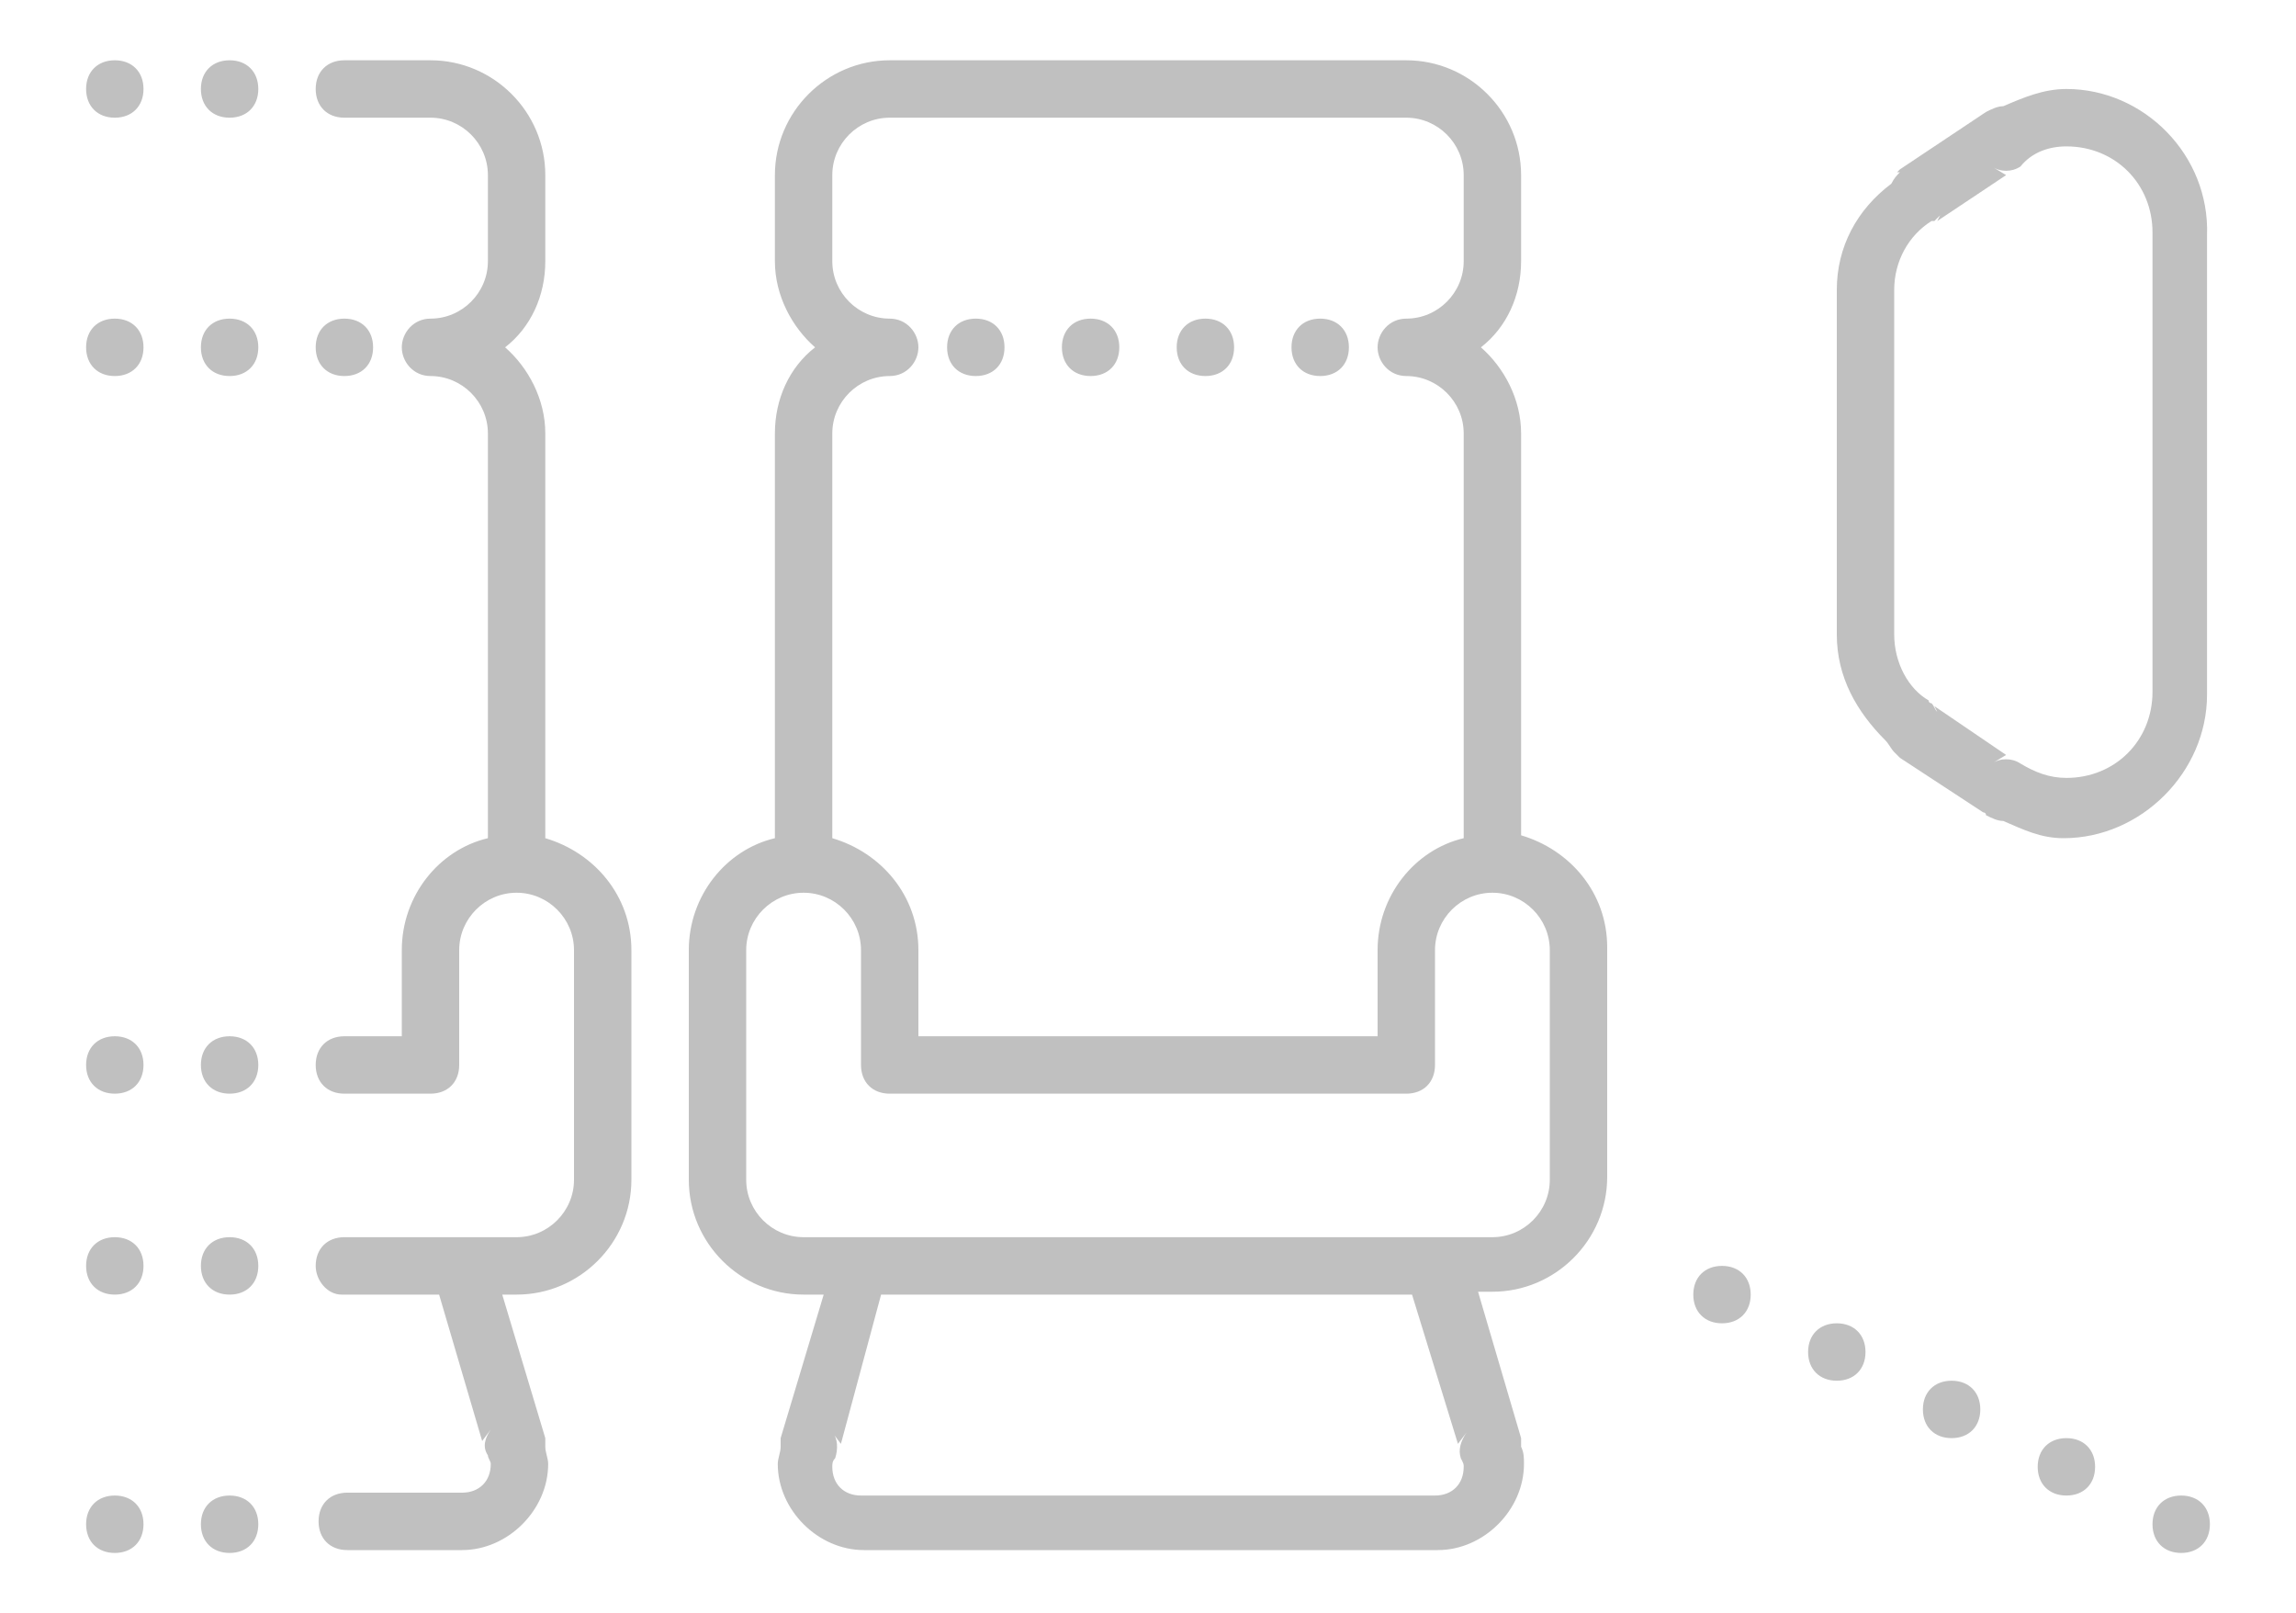 <?xml version="1.0" encoding="utf-8"?>
<!-- Generator: Adobe Illustrator 22.0.1, SVG Export Plug-In . SVG Version: 6.00 Build 0)  -->
<svg version="1.1" id="Capa_1" xmlns="http://www.w3.org/2000/svg" xmlns:xlink="http://www.w3.org/1999/xlink" x="0px" y="0px"
	 viewBox="0 0 80 56.2" style="enable-background:new 0 0 80 56.2;" xml:space="preserve">
<path d="M4,2.1c-0.6,0-1,0.4-1,1s0.4,1,1,1s1-0.4,1-1S4.6,2.1,4,2.1z M8,2.1c-0.6,0-1,0.4-1,1s0.4,1,1,1s1-0.4,1-1S8.6,2.1,8,2.1z
	 M12,2.1c-0.6,0-1,0.4-1,1s0.4,1,1,1h3c1.1,0,2,0.9,2,2v3c0,1.1-0.9,2-2,2c-0.6,0-1,0.5-1,1c0,0.5,0.4,1,1,1c1.1,0,2,0.9,2,2v14.1
	c-1.7,0.4-3,2-3,3.9v3h-2c-0.6,0-1,0.4-1,1c0,0.6,0.4,1,1,1c0,0,0,0,0,0h3c0.6,0,1-0.4,1-1v-4c0-1.1,0.9-2,2-2s2,0.9,2,2v8
	c0,1.1-0.9,2-2,2h-2h-4c-0.6,0-1,0.4-1,1c0,0.5,0.4,1,0.9,1c0,0,0,0,0.1,0h3.3l1.5,5.1l0.3-0.4c-0.2,0.3-0.3,0.6-0.1,0.9
	c0,0.1,0.1,0.2,0.1,0.3c0,0.6-0.4,1-1,1h-4c-0.6,0-1,0.4-1,1c0,0.6,0.4,1,1,1c0,0,0,0,0,0h4c1.6,0,3-1.4,3-3c0-0.2-0.1-0.4-0.1-0.6
	c0-0.1,0-0.2,0-0.3l-1.5-5H18c2.2,0,4-1.8,4-4v-8c0-1.9-1.3-3.4-3-3.9V15.1c0-1.2-0.6-2.3-1.4-3c0.9-0.7,1.4-1.8,1.4-3v-3
	c0-2.2-1.8-4-4-4H12z M31,2.1c-2.2,0-4,1.8-4,4v3c0,1.2,0.6,2.3,1.4,3c-0.9,0.7-1.4,1.8-1.4,3v14.1c-1.7,0.4-3,2-3,3.9v8
	c0,2.2,1.8,4,4,4h0.7l-1.5,5c0,0.1,0,0.2,0,0.3c0,0.2-0.1,0.4-0.1,0.6c0,1.6,1.4,3,3,3h20c1.6,0,3-1.4,3-3c0-0.2,0-0.4-0.1-0.6
	c0-0.1,0-0.2,0-0.3l-1.5-5.1H52c2.2,0,4-1.8,4-4v-8c0-1.9-1.3-3.4-3-3.9V15.1c0-1.2-0.6-2.3-1.4-3c0.9-0.7,1.4-1.8,1.4-3v-3
	c0-2.2-1.8-4-4-4H31z M72,3.1c-0.8,0-1.5,0.3-2.2,0.6c-0.2,0-0.4,0.1-0.6,0.2l-3,2c0,0,0,0,0,0l0,0c0,0,0,0-0.1,0.1c0,0,0,0,0,0
	L66.2,6l0,0c-0.1,0.1-0.2,0.2-0.3,0.4l0,0C64.7,7.3,64,8.6,64,10.1v12c0,1.5,0.7,2.7,1.7,3.7l0,0c0.1,0.1,0.2,0.3,0.3,0.4l0.1,0.1
	c0,0,0.1,0.1,0.1,0.1l2.9,1.9c0,0,0.1,0,0.1,0.1l0,0c0.2,0.1,0.4,0.2,0.6,0.2c0.7,0.3,1.3,0.6,2.1,0.6c2.7,0,5-2.3,5-5v-16
	C77,5.4,74.7,3.1,72,3.1z M31,4.1h18c1.1,0,2,0.9,2,2v3c0,1.1-0.9,2-2,2c-0.6,0-1,0.5-1,1c0,0.5,0.4,1,1,1c1.1,0,2,0.9,2,2v14.1
	c-1.7,0.4-3,2-3,3.9v3H32v-3c0-1.9-1.3-3.4-3-3.9V15.1c0-1.1,0.9-2,2-2c0.6,0,1-0.5,1-1c0-0.5-0.4-1-1-1c-1.1,0-2-0.9-2-2v-3
	C29,5,29.9,4.1,31,4.1z M72,5.1c1.7,0,3,1.3,3,3v16c0,1.7-1.3,3-3,3c-0.6,0-1.1-0.2-1.6-0.5c0,0,0,0,0,0c0,0,0,0,0,0c0,0,0,0,0,0
	c-0.3-0.2-0.7-0.2-1,0l0.5-0.3l-2.5-1.7l0.1,0.2c-0.1-0.1-0.1-0.2-0.2-0.3c0,0,0,0,0,0c0,0,0,0,0,0l0,0c0,0-0.1,0-0.1-0.1
	C66.5,24,66,23.1,66,22.1v-12c0-1,0.5-1.9,1.3-2.4c0,0,0,0,0.1,0l0.1-0.1l-0.1,0.1c0,0,0,0,0,0c0.1-0.1,0.1-0.1,0.2-0.2l-0.1,0.2
	l2.4-1.6l-0.5-0.3c0.3,0.2,0.7,0.2,1,0C70.8,5.3,71.4,5.1,72,5.1z M4,11.1c-0.6,0-1,0.4-1,1s0.4,1,1,1s1-0.4,1-1S4.6,11.1,4,11.1z
	 M8,11.1c-0.6,0-1,0.4-1,1s0.4,1,1,1s1-0.4,1-1S8.6,11.1,8,11.1z M12,11.1c-0.6,0-1,0.4-1,1s0.4,1,1,1s1-0.4,1-1S12.6,11.1,12,11.1z
	 M34,11.1c-0.6,0-1,0.4-1,1s0.4,1,1,1s1-0.4,1-1S34.6,11.1,34,11.1z M38,11.1c-0.6,0-1,0.4-1,1s0.4,1,1,1s1-0.4,1-1
	S38.6,11.1,38,11.1z M42,11.1c-0.6,0-1,0.4-1,1s0.4,1,1,1s1-0.4,1-1S42.6,11.1,42,11.1z M46,11.1c-0.6,0-1,0.4-1,1s0.4,1,1,1
	s1-0.4,1-1S46.6,11.1,46,11.1z M28,31.1c1.1,0,2,0.9,2,2v4c0,0.6,0.4,1,1,1h18c0.6,0,1-0.4,1-1v-4c0-1.1,0.9-2,2-2s2,0.9,2,2v8
	c0,1.1-0.9,2-2,2h-2H30h-2c-1.1,0-2-0.9-2-2v-8C26,32,26.9,31.1,28,31.1z M4,36.1c-0.6,0-1,0.4-1,1s0.4,1,1,1s1-0.4,1-1
	S4.6,36.1,4,36.1z M8,36.1c-0.6,0-1,0.4-1,1s0.4,1,1,1s1-0.4,1-1S8.6,36.1,8,36.1z M4,43.1c-0.6,0-1,0.4-1,1s0.4,1,1,1s1-0.4,1-1
	S4.6,43.1,4,43.1z M8,43.1c-0.6,0-1,0.4-1,1s0.4,1,1,1s1-0.4,1-1S8.6,43.1,8,43.1z M60,44.1c-0.6,0-1,0.4-1,1s0.4,1,1,1s1-0.4,1-1
	S60.6,44.1,60,44.1z M30.7,45.1h18.5l1.6,5.2l0.3-0.4c-0.2,0.3-0.3,0.6-0.2,0.9C51,51,51,51,51,51.1c0,0.6-0.4,1-1,1H30
	c-0.6,0-1-0.4-1-1c0-0.1,0-0.2,0.1-0.3c0.1-0.3,0.1-0.7-0.1-0.9l0.3,0.4L30.7,45.1z M64,46.1c-0.6,0-1,0.4-1,1s0.4,1,1,1s1-0.4,1-1
	S64.6,46.1,64,46.1z M68,48.1c-0.6,0-1,0.4-1,1s0.4,1,1,1s1-0.4,1-1S68.6,48.1,68,48.1z M72,50.1c-0.6,0-1,0.4-1,1s0.4,1,1,1
	s1-0.4,1-1S72.6,50.1,72,50.1z M4,52.1c-0.6,0-1,0.4-1,1s0.4,1,1,1s1-0.4,1-1S4.6,52.1,4,52.1z M8,52.1c-0.6,0-1,0.4-1,1s0.4,1,1,1
	s1-0.4,1-1S8.6,52.1,8,52.1z M76,52.1c-0.6,0-1,0.4-1,1s0.4,1,1,1s1-0.4,1-1S76.6,52.1,76,52.1z" fill="silver"/>
</svg>
